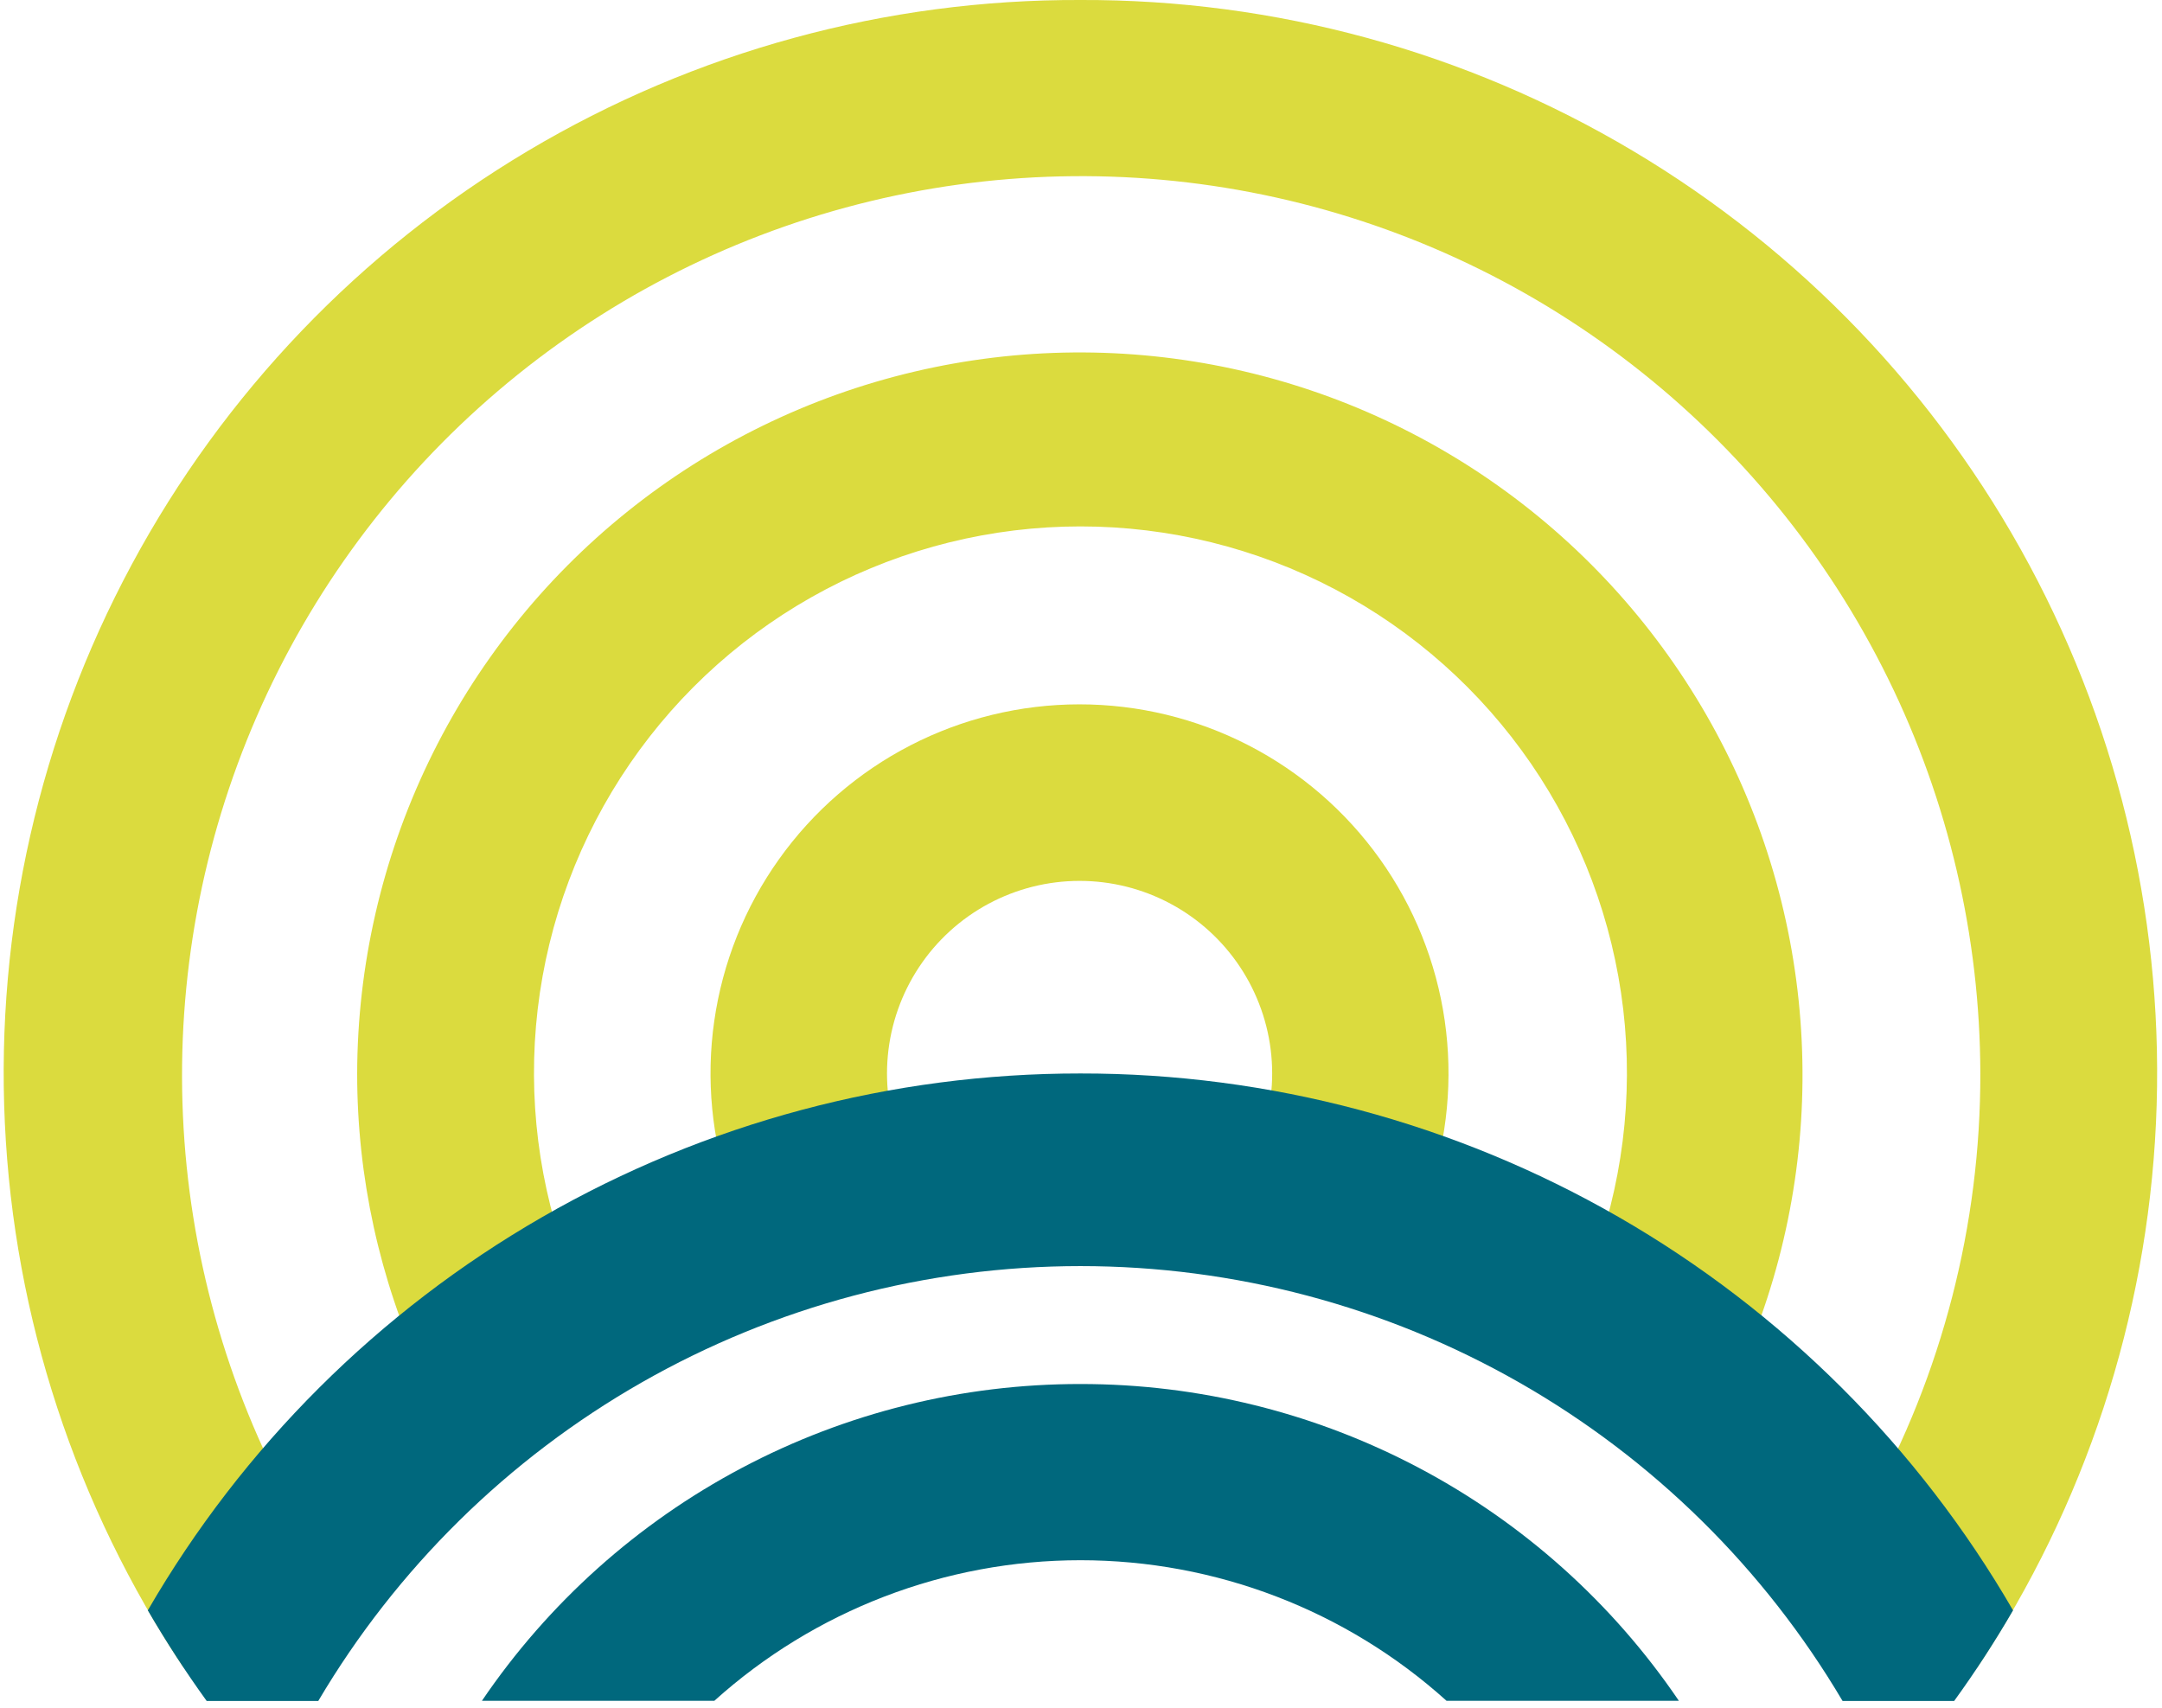 <svg width="119" height="94" viewBox="0 0 119 94" fill="none" xmlns="http://www.w3.org/2000/svg">
<path d="M16.067 82.894C12.457 76.278 10.405 68.925 10.069 61.396C9.732 53.867 11.12 46.36 14.126 39.449C17.131 32.537 21.676 26.403 27.413 21.515C33.15 16.627 39.927 13.114 47.228 11.243C54.529 9.373 62.161 9.195 69.541 10.722C76.921 12.25 83.856 15.443 89.814 20.058C95.773 24.672 100.599 30.587 103.924 37.351C107.249 44.114 108.986 51.548 109.001 59.085C109.013 67.414 106.901 75.608 102.864 82.894C105.131 85.663 107.127 88.644 108.824 91.794C114.76 82.885 118.162 72.53 118.667 61.837C119.172 51.144 116.761 40.514 111.691 31.086C106.622 21.657 99.084 13.784 89.885 8.309C80.687 2.833 70.172 -0.039 59.467 -0C48.763 -0.039 38.249 2.833 29.051 8.309C19.852 13.784 12.315 21.656 7.245 31.084C2.176 40.512 -0.236 51.141 0.268 61.834C0.772 72.526 4.173 82.881 10.107 91.79C11.805 88.641 13.801 85.662 16.067 82.894V82.894Z" fill="#DBDB3E"/>
<path d="M31.401 69.865C29.646 65.308 29.027 60.393 29.596 55.544C30.166 50.694 31.908 46.056 34.671 42.03C37.434 38.005 41.136 34.712 45.457 32.437C49.778 30.163 54.587 28.974 59.47 28.974C64.353 28.974 69.162 30.163 73.483 32.437C77.804 34.712 81.505 38.005 84.269 42.03C87.032 46.056 88.774 50.694 89.344 55.544C89.913 60.393 89.294 65.308 87.538 69.865C90.412 71.529 93.133 73.444 95.67 75.586C98.118 70.182 99.326 64.299 99.205 58.368C99.085 52.438 97.639 46.608 94.975 41.309C92.31 36.008 88.494 31.372 83.805 27.737C79.116 24.103 73.674 21.564 67.877 20.305C62.08 19.046 56.075 19.099 50.301 20.462C44.528 21.824 39.132 24.461 34.509 28.178C29.886 31.896 26.153 36.6 23.584 41.947C21.015 47.294 19.674 53.148 19.659 59.08C19.656 64.778 20.887 70.409 23.266 75.586C25.804 73.443 28.527 71.529 31.401 69.865V69.865Z" fill="#DBDB3E"/>
<path d="M49.657 63.209C48.977 61.598 48.706 59.843 48.868 58.102C49.03 56.361 49.621 54.687 50.587 53.229C51.553 51.771 52.865 50.575 54.406 49.747C55.946 48.92 57.668 48.486 59.417 48.485C61.166 48.484 62.888 48.916 64.429 49.742C65.971 50.568 67.284 51.763 68.252 53.22C69.219 54.676 69.812 56.35 69.976 58.091C70.14 59.833 69.87 61.587 69.191 63.199C72.401 63.755 75.555 64.592 78.618 65.699C79.674 62.639 79.982 59.371 79.519 56.167C79.055 52.964 77.832 49.917 75.952 47.282C74.072 44.647 71.589 42.499 68.711 41.018C65.832 39.537 62.642 38.766 59.405 38.768C56.168 38.77 52.978 39.545 50.102 41.03C47.225 42.515 44.746 44.666 42.869 47.304C40.992 49.941 39.774 52.989 39.314 56.193C38.854 59.398 39.167 62.665 40.226 65.724C43.291 64.612 46.446 63.771 49.657 63.209V63.209Z" fill="#DBDB3E"/>
<path d="M59.467 76.178C52.97 76.171 46.57 77.757 40.828 80.797C35.085 83.836 30.175 88.237 26.526 93.613H39.319C44.849 88.632 52.027 85.876 59.469 85.876C66.911 85.876 74.09 88.632 79.619 93.613H92.407C88.759 88.237 83.849 83.836 78.107 80.797C72.364 77.758 65.965 76.172 59.467 76.178V76.178Z" fill="#00687D"/>
<path d="M59.467 59.085C49.071 59.076 38.856 61.801 29.846 66.988C20.836 72.175 13.349 79.64 8.136 88.635C9.136 90.353 10.216 92.016 11.376 93.623H17.518C21.828 86.332 27.963 80.29 35.319 76.092C42.676 71.895 50.999 69.687 59.468 69.687C67.938 69.687 76.261 71.895 83.618 76.092C90.974 80.29 97.109 86.332 101.418 93.623H107.56C108.724 92.016 109.806 90.351 110.801 88.635C105.589 79.639 98.102 72.172 89.091 66.986C80.081 61.799 69.864 59.074 59.467 59.085V59.085Z" fill="#00687D"/>
</svg>
